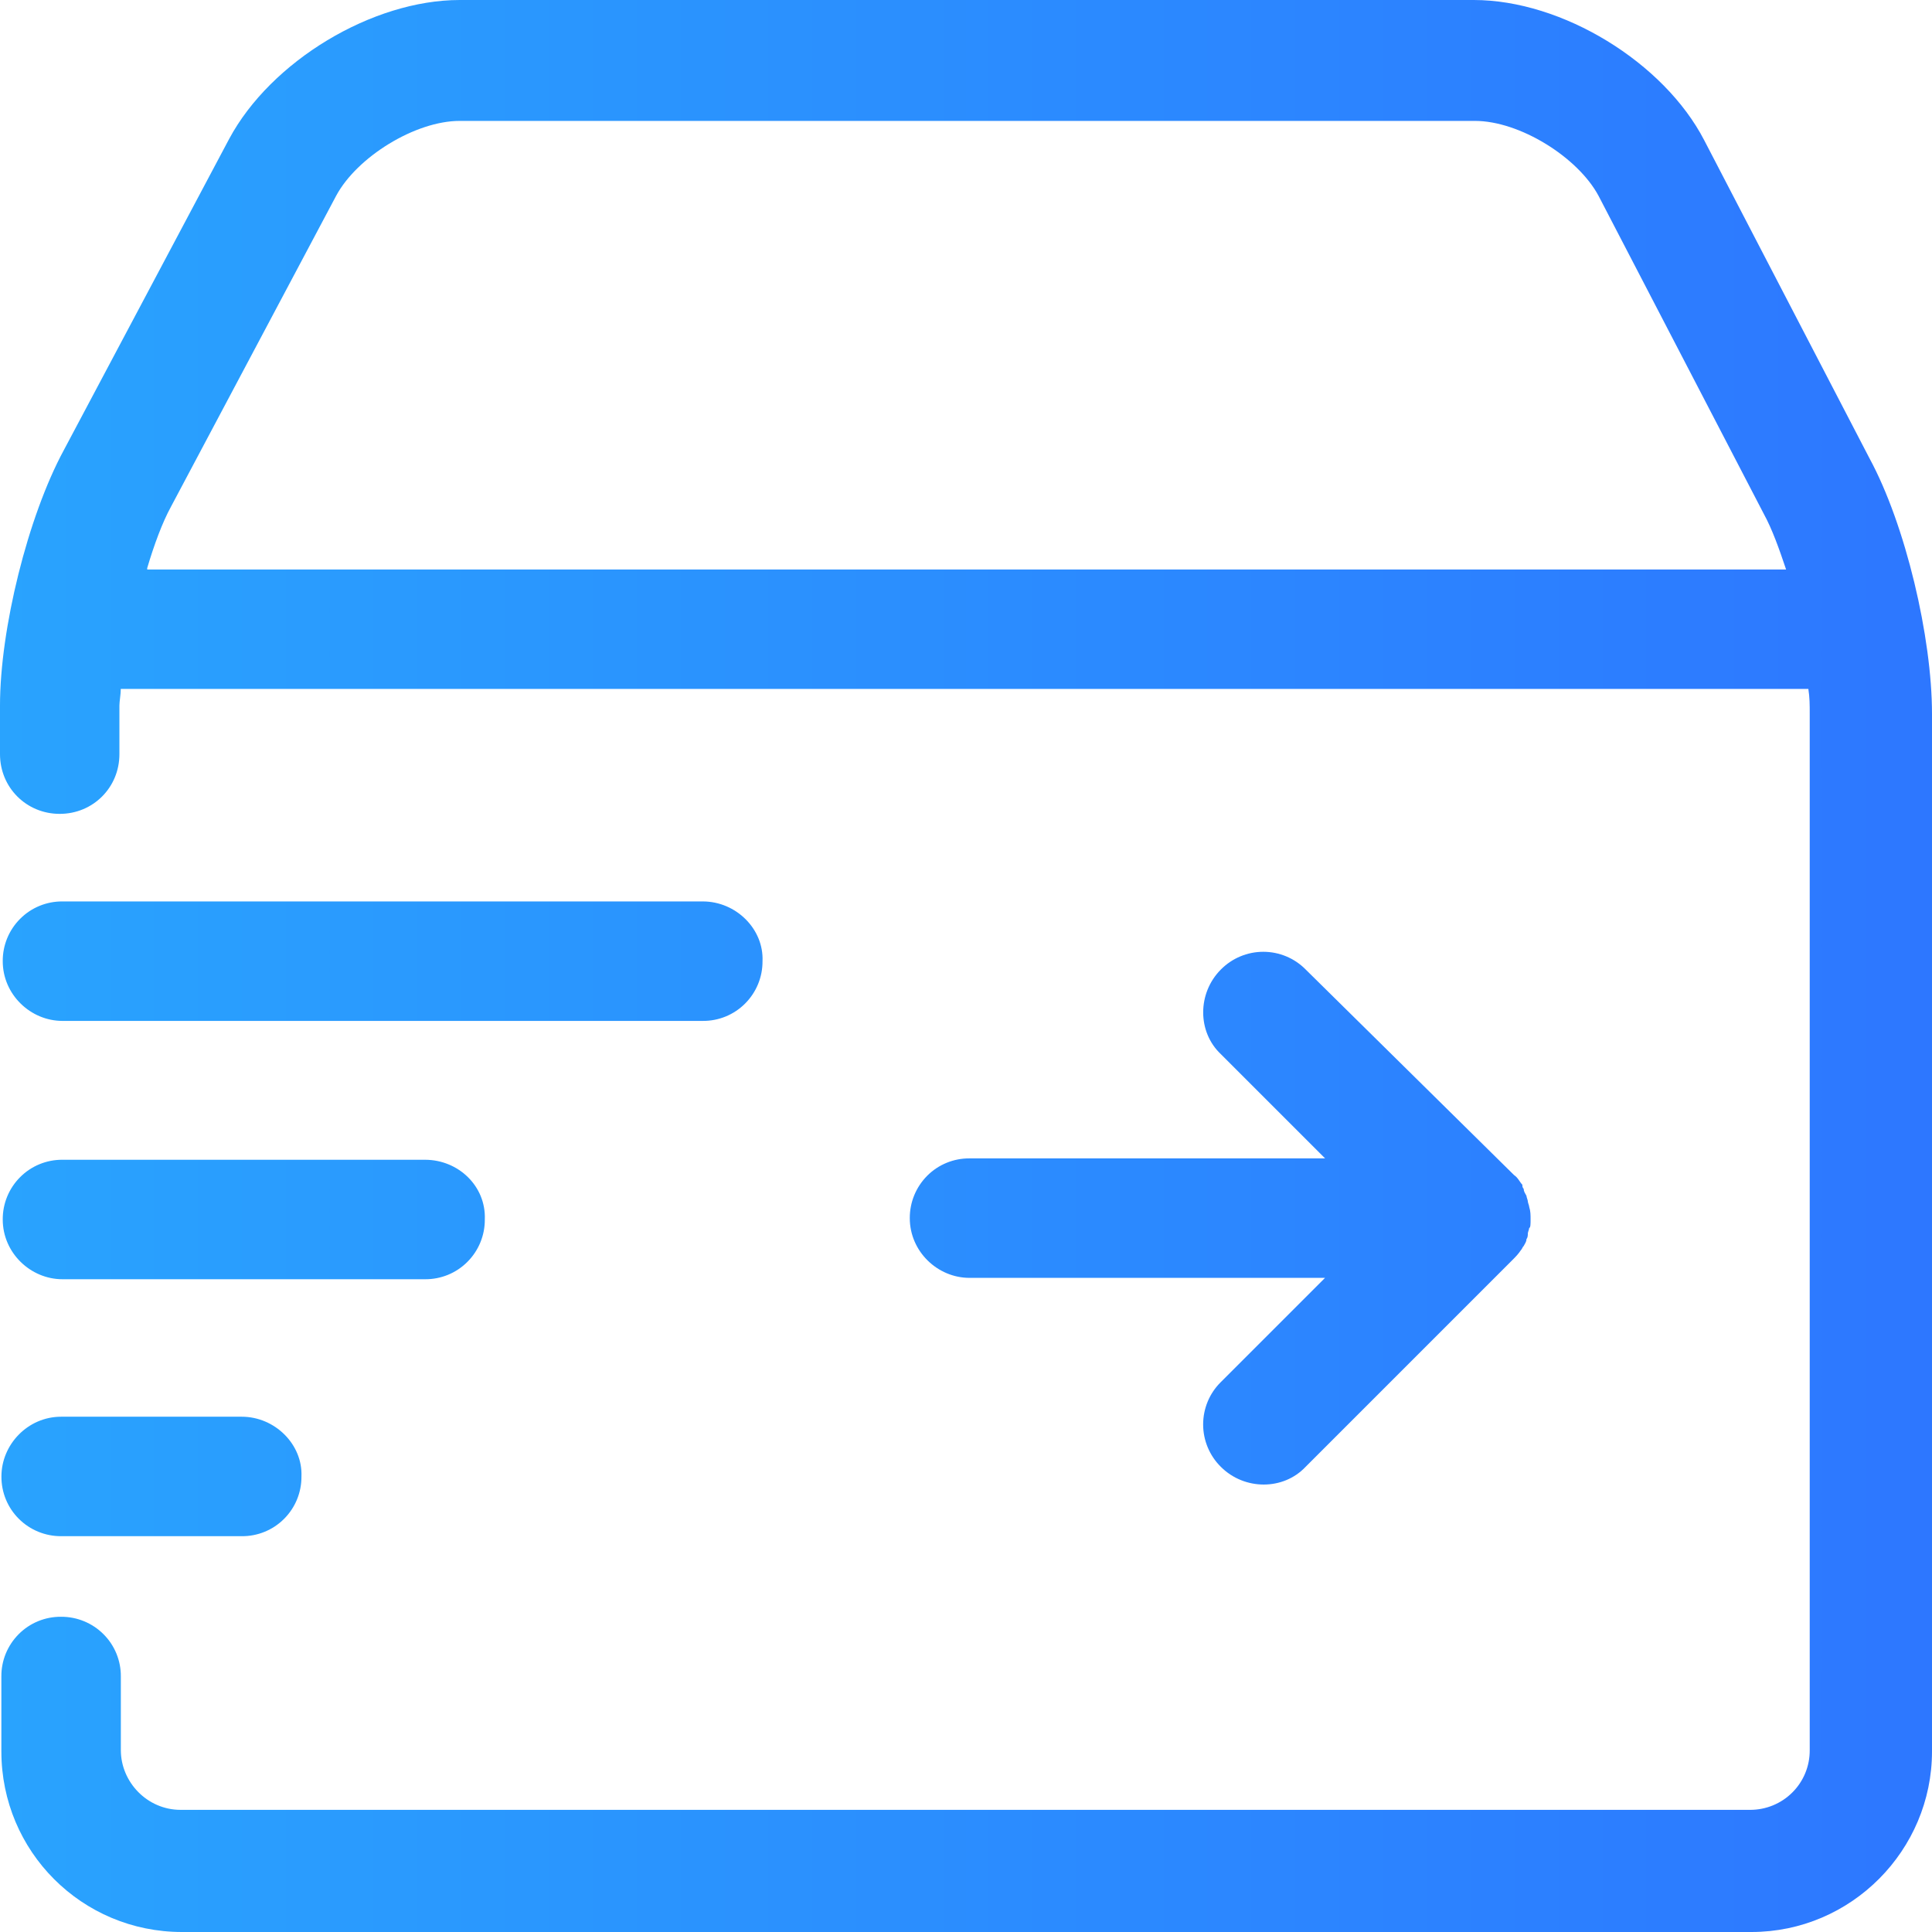<?xml version="1.0" encoding="utf-8"?>
<!-- Generator: Adobe Illustrator 17.0.0, SVG Export Plug-In . SVG Version: 6.00 Build 0)  -->
<!DOCTYPE svg PUBLIC "-//W3C//DTD SVG 1.1//EN" "http://www.w3.org/Graphics/SVG/1.1/DTD/svg11.dtd">
<svg version="1.1" id="图层_1" xmlns="http://www.w3.org/2000/svg" xmlns:xlink="http://www.w3.org/1999/xlink" x="0px" y="0px"
	 width="31px" height="31px" viewBox="0 0 31 31" enable-background="new 0 0 31 31" xml:space="preserve">
<linearGradient id="SVGID_1_" gradientUnits="userSpaceOnUse" x1="0" y1="15.5" x2="31" y2="15.5">
	<stop  offset="0" style="stop-color:#29A3FE"/>
	<stop  offset="1" style="stop-color:#2D77FF"/>
</linearGradient>
<path fill="url(#SVGID_1_)" d="M3.878,22.732H0.981c-0.535,0-0.958,0.446-0.958,0.958c-0.002,0.255,0.098,0.5,0.279,0.68
	c0.18,0.18,0.425,0.28,0.68,0.279h2.897c0.255,0.002,0.5-0.098,0.68-0.279c0.18-0.18,0.28-0.425,0.278-0.68
	C4.858,23.178,4.413,22.732,3.878,22.732z M24.559,19.567c0-0.067,0-0.134-0.022-0.201c0-0.022-0.022-0.067-0.022-0.089
	c0-0.022-0.022-0.067-0.022-0.089c-0.022-0.044-0.044-0.067-0.044-0.111c-0.022-0.022-0.022-0.045-0.022-0.067
	c-0.044-0.045-0.067-0.111-0.134-0.156l-3.343-3.298c-0.179-0.182-0.424-0.284-0.68-0.284c-0.255,0-0.5,0.102-0.68,0.284
	c-0.379,0.379-0.379,1.003,0,1.359l1.672,1.672h-5.705c-0.255-0.002-0.5,0.098-0.68,0.279s-0.28,0.425-0.279,0.68
	c0,0.535,0.446,0.958,0.958,0.958h5.705l-1.672,1.672c-0.182,0.179-0.284,0.424-0.284,0.68c0,0.255,0.102,0.5,0.284,0.68
	c0.379,0.379,1.003,0.379,1.36,0l3.321-3.321c0.045-0.045,0.089-0.089,0.134-0.156c0.022-0.022,0.022-0.045,0.045-0.067
	c0.022-0.044,0.044-0.067,0.044-0.111c0.022-0.022,0.022-0.067,0.022-0.089c0-0.022,0.022-0.067,0.022-0.089
	C24.559,19.701,24.559,19.634,24.559,19.567z M6.82,18.609H1.003c-0.255-0.002-0.5,0.098-0.68,0.279
	c-0.18,0.18-0.281,0.425-0.279,0.68c0,0.535,0.446,0.958,0.958,0.958H6.82c0.255,0.002,0.5-0.098,0.68-0.279
	c0.18-0.18,0.281-0.425,0.279-0.68C7.8,19.032,7.354,18.609,6.82,18.609z M11.277,14.464H1.003c-0.255-0.002-0.5,0.098-0.68,0.279
	c-0.18,0.18-0.281,0.425-0.279,0.68c0,0.535,0.446,0.958,0.958,0.958h10.274c0.255,0.002,0.5-0.098,0.68-0.279
	c0.18-0.18,0.281-0.425,0.279-0.68C12.257,14.909,11.812,14.464,11.277,14.464z M2.362,9.115C2.474,8.736,2.607,8.38,2.741,8.135
	l2.652-4.992c0.334-0.624,1.27-1.203,1.983-1.203h16.291c0.713,0,1.649,0.579,1.983,1.203l2.652,5.104
	c0.134,0.245,0.245,0.557,0.357,0.891H2.362V9.115z M29.997,7.354l-2.652-5.104C26.699,1.003,25.072,0,23.646,0H7.377
	c-1.404,0-3.031,0.981-3.7,2.229L1.025,7.221C0.446,8.29,0,10.096,0,11.321v0.78c0,0.535,0.423,0.958,0.958,0.958
	s0.958-0.423,0.958-0.958v-0.78c0-0.067,0.022-0.178,0.022-0.267h27.078c0.022,0.134,0.022,0.267,0.022,0.379v16.648
	c0.002,0.255-0.098,0.5-0.279,0.68c-0.18,0.18-0.425,0.28-0.68,0.279H2.897c-0.535,0-0.958-0.446-0.958-0.958v-1.181
	c0.002-0.255-0.098-0.5-0.279-0.68c-0.18-0.18-0.425-0.28-0.68-0.279c-0.255-0.002-0.5,0.098-0.68,0.279S0.02,26.645,0.022,26.9
	v1.203C0.022,29.707,1.315,31,2.919,31h25.183C29.707,31,31,29.685,31,28.103V11.455C31,10.229,30.577,8.424,29.997,7.354z"/>
</svg>
